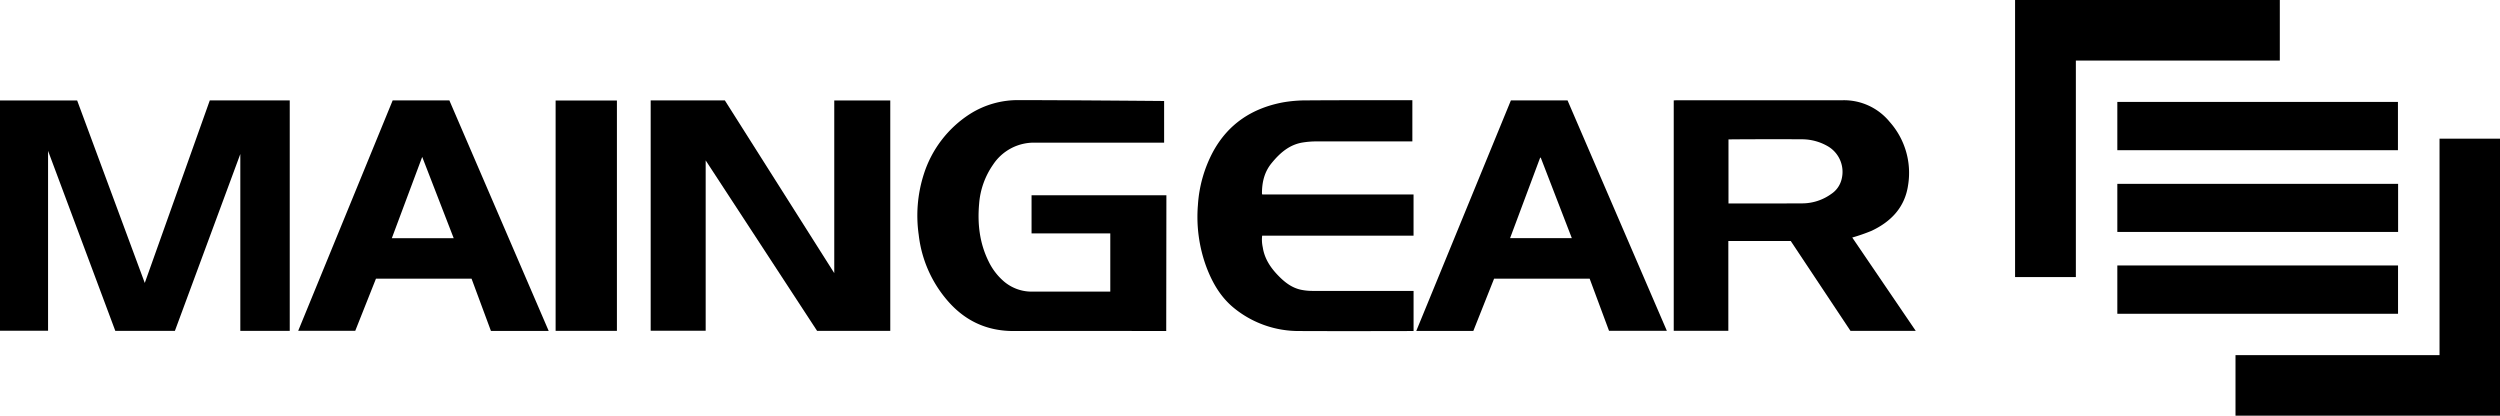 <svg xmlns="http://www.w3.org/2000/svg" viewBox="0 0 1031.96 171.58"><g id="Layer_2" data-name="Layer 2"><g id="Layer_1-2" data-name="Layer 1"><path d="M72.19,136.59H47.6L19.84,62.27v74.26H0V41.48H31.85Q45.8,79.13,59.76,116.8,73.17,79.12,86.6,41.44h33v95.13H99.2v-73Q85.73,100.1,72.19,136.59Z"/><path d="M367.49,136.59h-30.2q-23-35.2-46-70.38v70.32h-22.7V41.45h30.62l45.16,71.29V41.47h23.12Z"/><path d="M764.58,98.05l26.2,38.52H763.85L739.2,99.49H713.43v37.07H690.89V41.44c.45,0,.9-.06,1.35-.06h68.38A24.33,24.33,0,0,1,780,50.28a31.65,31.65,0,0,1,7.63,26.14c-1.32,9.12-7,15.07-15.13,18.88A76.26,76.26,0,0,1,764.58,98.05ZM713.49,84c.58,0,23.6,0,30.51-.05a20.56,20.56,0,0,0,11.94-3.91A10.14,10.14,0,0,0,760.18,74a12.23,12.23,0,0,0-5.47-13.5,21.35,21.35,0,0,0-11.32-3c-9.7-.09-29.61,0-29.9.06Z"/><path d="M481.4,136.64c-.71,0-42.51-.08-62.85,0-11.51.06-20.74-4.46-28-13.21A50.15,50.15,0,0,1,379.24,97a55.93,55.93,0,0,1,2.1-25.11,46.06,46.06,0,0,1,19-24.81,36.91,36.91,0,0,1,20.45-5.75c19.43,0,59.74.36,59.74.36V58.89s-36,0-53.13,0A20.2,20.2,0,0,0,409.9,68a32.5,32.5,0,0,0-5.73,16.09c-.74,8.33.19,16.4,4,24a25.34,25.34,0,0,0,6.14,8,17.6,17.6,0,0,0,11,4.28h33V96.34h-32.5V80.6h55.66Z"/><path d="M583,41.37v17H543.37a36.46,36.46,0,0,0-5.52.43c-5.58.86-9.5,4.32-12.93,8.51-3,3.64-4,7.89-4,12.49a2.11,2.11,0,0,0,.12.48h62.45v17H521a14.4,14.4,0,0,0,.25,4.81c.72,4.75,3.28,8.52,6.57,11.86,2.62,2.68,5.55,4.91,9.33,5.68a23.13,23.13,0,0,0,4.47.45h41.88v16.56c-.45,0-31.89.09-47.16,0a42.19,42.19,0,0,1-26.86-9.4c-5.54-4.47-9-10.42-11.49-17a59.65,59.65,0,0,1-3.51-25.6,53.82,53.82,0,0,1,6.24-22C507,51.12,516.84,44.7,529.46,42.28a55.87,55.87,0,0,1,10-.84C553.49,41.32,582.49,41.37,583,41.37Z"/><path d="M856.88,114.37H831.79V0H941.07V25H856.88Z"/><path d="M922.78,171.58v-25H1007V57.24h25V171.58Z"/><path d="M608.17,136.6H584.62q19.57-47.67,39.06-95.17h23.37l41,95.12H664.18q-4-10.71-8-21.53H616.74C613.9,122.17,611.06,129.34,608.17,136.6ZM636,65.08h-.25q-6.19,16.5-12.41,33.21h25.48C644.49,87.13,640.22,76.11,636,65.08Z"/><path d="M226.49,136.6H202.65q-4-10.74-8-21.57H155.19q-4.24,10.66-8.55,21.53H123.09l39-95.12h23.4ZM187.28,98.32c-4.35-11.25-8.65-22.41-13-33.56L161.74,98.32Z"/><path d="M254.65,136.57h-25.3V41.49h25.3Z"/><path d="M989.9,75.89V95.74H874V75.89Z"/><path d="M989.87,129.52H874V109.58H989.87Z"/><path d="M989.83,42.07V62H874V42.07Z"/></g></g></svg>